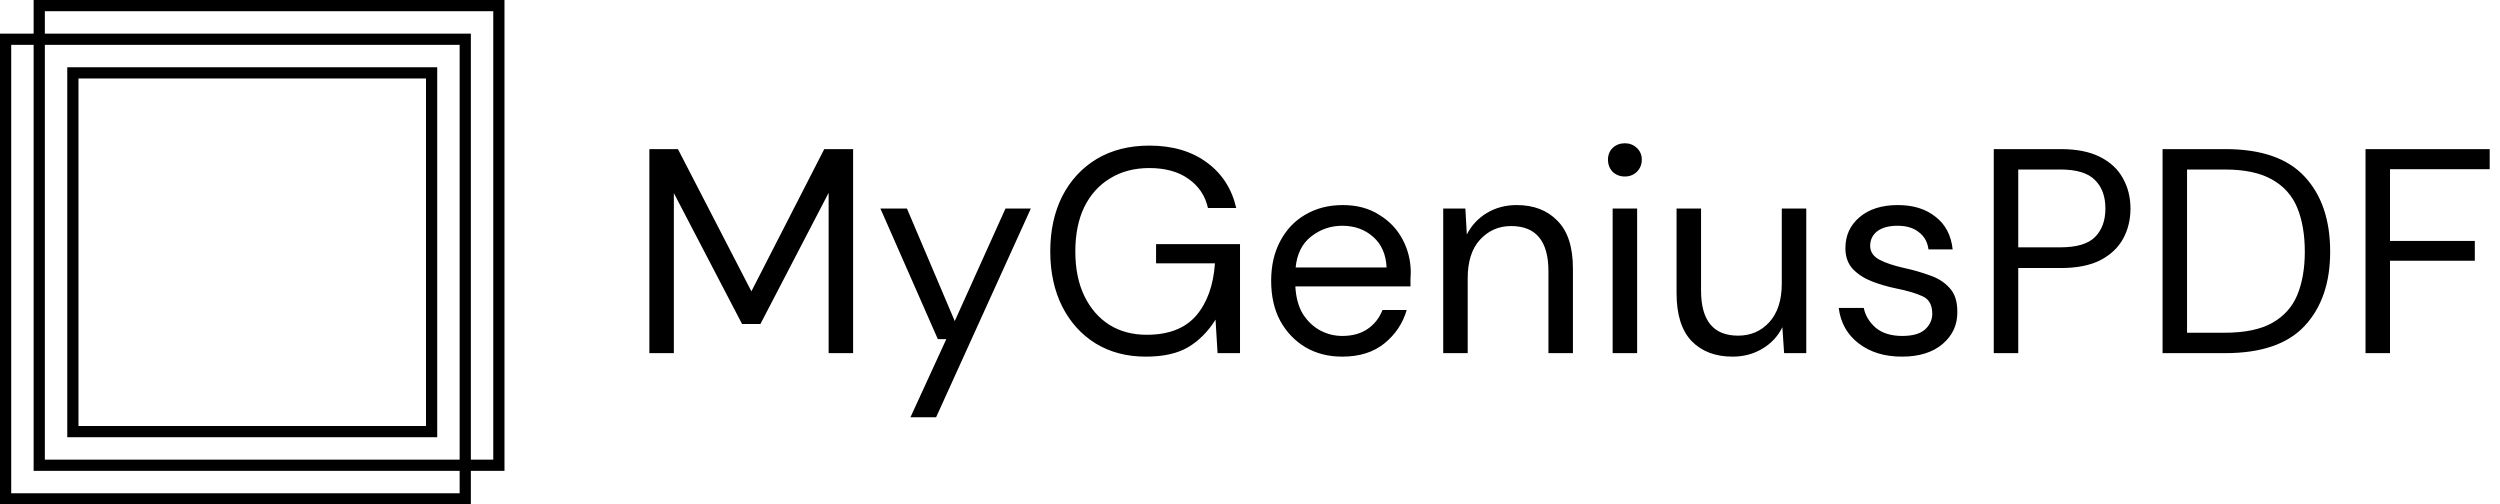 <svg width="223" height="45" viewBox="0 0 223 45" fill="none" xmlns="http://www.w3.org/2000/svg">
<rect x="0.5" y="3.5" width="41" height="41" stroke="black"/>
<rect x="6.5" y="6.5" width="32" height="32" stroke="black"/>
<rect x="3.5" y="0.5" width="41" height="41" stroke="black"/>
<path d="M57.924 31.5V13.3H60.472L67.024 25.988L73.524 13.3H76.098V31.5H73.914V17.2L67.83 28.9H66.192L60.108 17.226V31.5H57.924ZM81.212 37.22L84.41 30.252H83.656L78.534 18.604H80.9L85.164 28.64L89.688 18.604H91.95L83.5 37.22H81.212ZM102.211 31.812C100.512 31.812 99.022 31.422 97.739 30.642C96.456 29.845 95.46 28.744 94.749 27.34C94.038 25.919 93.683 24.281 93.683 22.426C93.683 20.571 94.038 18.933 94.749 17.512C95.477 16.091 96.5 14.981 97.817 14.184C99.152 13.387 100.72 12.988 102.523 12.988C104.568 12.988 106.267 13.482 107.619 14.47C108.988 15.458 109.872 16.819 110.271 18.552H107.749C107.506 17.46 106.926 16.593 106.007 15.952C105.106 15.311 103.944 14.99 102.523 14.99C101.188 14.99 100.027 15.293 99.039 15.9C98.051 16.489 97.28 17.339 96.725 18.448C96.188 19.557 95.919 20.883 95.919 22.426C95.919 23.969 96.188 25.295 96.725 26.404C97.262 27.513 98.008 28.371 98.961 28.978C99.914 29.567 101.024 29.862 102.289 29.862C104.23 29.862 105.695 29.299 106.683 28.172C107.671 27.028 108.234 25.468 108.373 23.492H103.121V21.776H110.609V31.5H108.607L108.425 28.51C107.766 29.567 106.96 30.382 106.007 30.954C105.054 31.526 103.788 31.812 102.211 31.812ZM119.731 31.812C118.5 31.812 117.408 31.535 116.455 30.98C115.501 30.408 114.747 29.619 114.193 28.614C113.655 27.609 113.387 26.421 113.387 25.052C113.387 23.7 113.655 22.521 114.193 21.516C114.73 20.493 115.475 19.705 116.429 19.15C117.399 18.578 118.517 18.292 119.783 18.292C121.031 18.292 122.105 18.578 123.007 19.15C123.925 19.705 124.627 20.441 125.113 21.36C125.598 22.279 125.841 23.267 125.841 24.324C125.841 24.515 125.832 24.705 125.815 24.896C125.815 25.087 125.815 25.303 125.815 25.546H115.545C115.597 26.534 115.822 27.357 116.221 28.016C116.637 28.657 117.148 29.143 117.755 29.472C118.379 29.801 119.037 29.966 119.731 29.966C120.632 29.966 121.386 29.758 121.993 29.342C122.599 28.926 123.041 28.363 123.319 27.652H125.477C125.13 28.848 124.463 29.845 123.475 30.642C122.504 31.422 121.256 31.812 119.731 31.812ZM119.731 20.138C118.691 20.138 117.763 20.459 116.949 21.1C116.151 21.724 115.692 22.643 115.571 23.856H123.683C123.631 22.695 123.232 21.785 122.487 21.126C121.741 20.467 120.823 20.138 119.731 20.138ZM128.735 31.5V18.604H130.711L130.841 20.918C131.257 20.103 131.855 19.462 132.635 18.994C133.415 18.526 134.299 18.292 135.287 18.292C136.813 18.292 138.026 18.76 138.927 19.696C139.846 20.615 140.305 22.036 140.305 23.96V31.5H138.121V24.194C138.121 21.507 137.012 20.164 134.793 20.164C133.684 20.164 132.757 20.571 132.011 21.386C131.283 22.183 130.919 23.327 130.919 24.818V31.5H128.735ZM144.94 15.744C144.507 15.744 144.143 15.605 143.848 15.328C143.571 15.033 143.432 14.669 143.432 14.236C143.432 13.82 143.571 13.473 143.848 13.196C144.143 12.919 144.507 12.78 144.94 12.78C145.356 12.78 145.712 12.919 146.006 13.196C146.301 13.473 146.448 13.82 146.448 14.236C146.448 14.669 146.301 15.033 146.006 15.328C145.712 15.605 145.356 15.744 144.94 15.744ZM143.848 31.5V18.604H146.032V31.5H143.848ZM154.541 31.812C153.016 31.812 151.802 31.353 150.901 30.434C150 29.498 149.549 28.068 149.549 26.144V18.604H151.733V25.91C151.733 28.597 152.834 29.94 155.035 29.94C156.162 29.94 157.089 29.541 157.817 28.744C158.562 27.929 158.935 26.777 158.935 25.286V18.604H161.119V31.5H159.143L158.987 29.186C158.588 30.001 157.99 30.642 157.193 31.11C156.413 31.578 155.529 31.812 154.541 31.812ZM169.654 31.812C168.111 31.812 166.829 31.422 165.806 30.642C164.783 29.862 164.185 28.805 164.012 27.47H166.248C166.387 28.146 166.742 28.735 167.314 29.238C167.903 29.723 168.692 29.966 169.68 29.966C170.599 29.966 171.275 29.775 171.708 29.394C172.141 28.995 172.358 28.527 172.358 27.99C172.358 27.21 172.072 26.69 171.5 26.43C170.945 26.17 170.157 25.936 169.134 25.728C168.441 25.589 167.747 25.39 167.054 25.13C166.361 24.87 165.78 24.506 165.312 24.038C164.844 23.553 164.61 22.92 164.61 22.14C164.61 21.013 165.026 20.095 165.858 19.384C166.707 18.656 167.851 18.292 169.29 18.292C170.659 18.292 171.777 18.639 172.644 19.332C173.528 20.008 174.039 20.979 174.178 22.244H172.02C171.933 21.585 171.647 21.074 171.162 20.71C170.694 20.329 170.061 20.138 169.264 20.138C168.484 20.138 167.877 20.303 167.444 20.632C167.028 20.961 166.82 21.395 166.82 21.932C166.82 22.452 167.089 22.859 167.626 23.154C168.181 23.449 168.926 23.7 169.862 23.908C170.659 24.081 171.413 24.298 172.124 24.558C172.852 24.801 173.441 25.173 173.892 25.676C174.36 26.161 174.594 26.872 174.594 27.808C174.611 28.969 174.169 29.931 173.268 30.694C172.384 31.439 171.179 31.812 169.654 31.812ZM177.844 31.5V13.3H183.824C185.245 13.3 186.415 13.534 187.334 14.002C188.253 14.47 188.929 15.103 189.362 15.9C189.813 16.697 190.038 17.599 190.038 18.604C190.038 19.592 189.821 20.485 189.388 21.282C188.955 22.079 188.279 22.721 187.36 23.206C186.441 23.674 185.263 23.908 183.824 23.908H180.028V31.5H177.844ZM180.028 22.062H183.772C185.228 22.062 186.259 21.759 186.866 21.152C187.49 20.528 187.802 19.679 187.802 18.604C187.802 17.512 187.49 16.663 186.866 16.056C186.259 15.432 185.228 15.12 183.772 15.12H180.028V22.062ZM192.901 31.5V13.3H198.491C201.697 13.3 204.055 14.115 205.563 15.744C207.088 17.373 207.851 19.609 207.851 22.452C207.851 25.243 207.088 27.453 205.563 29.082C204.055 30.694 201.697 31.5 198.491 31.5H192.901ZM195.085 29.68H198.439C200.207 29.68 201.611 29.394 202.651 28.822C203.708 28.233 204.462 27.401 204.913 26.326C205.363 25.234 205.589 23.943 205.589 22.452C205.589 20.927 205.363 19.618 204.913 18.526C204.462 17.434 203.708 16.593 202.651 16.004C201.611 15.415 200.207 15.12 198.439 15.12H195.085V29.68ZM211.004 31.5V13.3H222.08V15.094H213.188V21.49H220.754V23.258H213.188V31.5H211.004Z" fill="black"/>
</svg>
